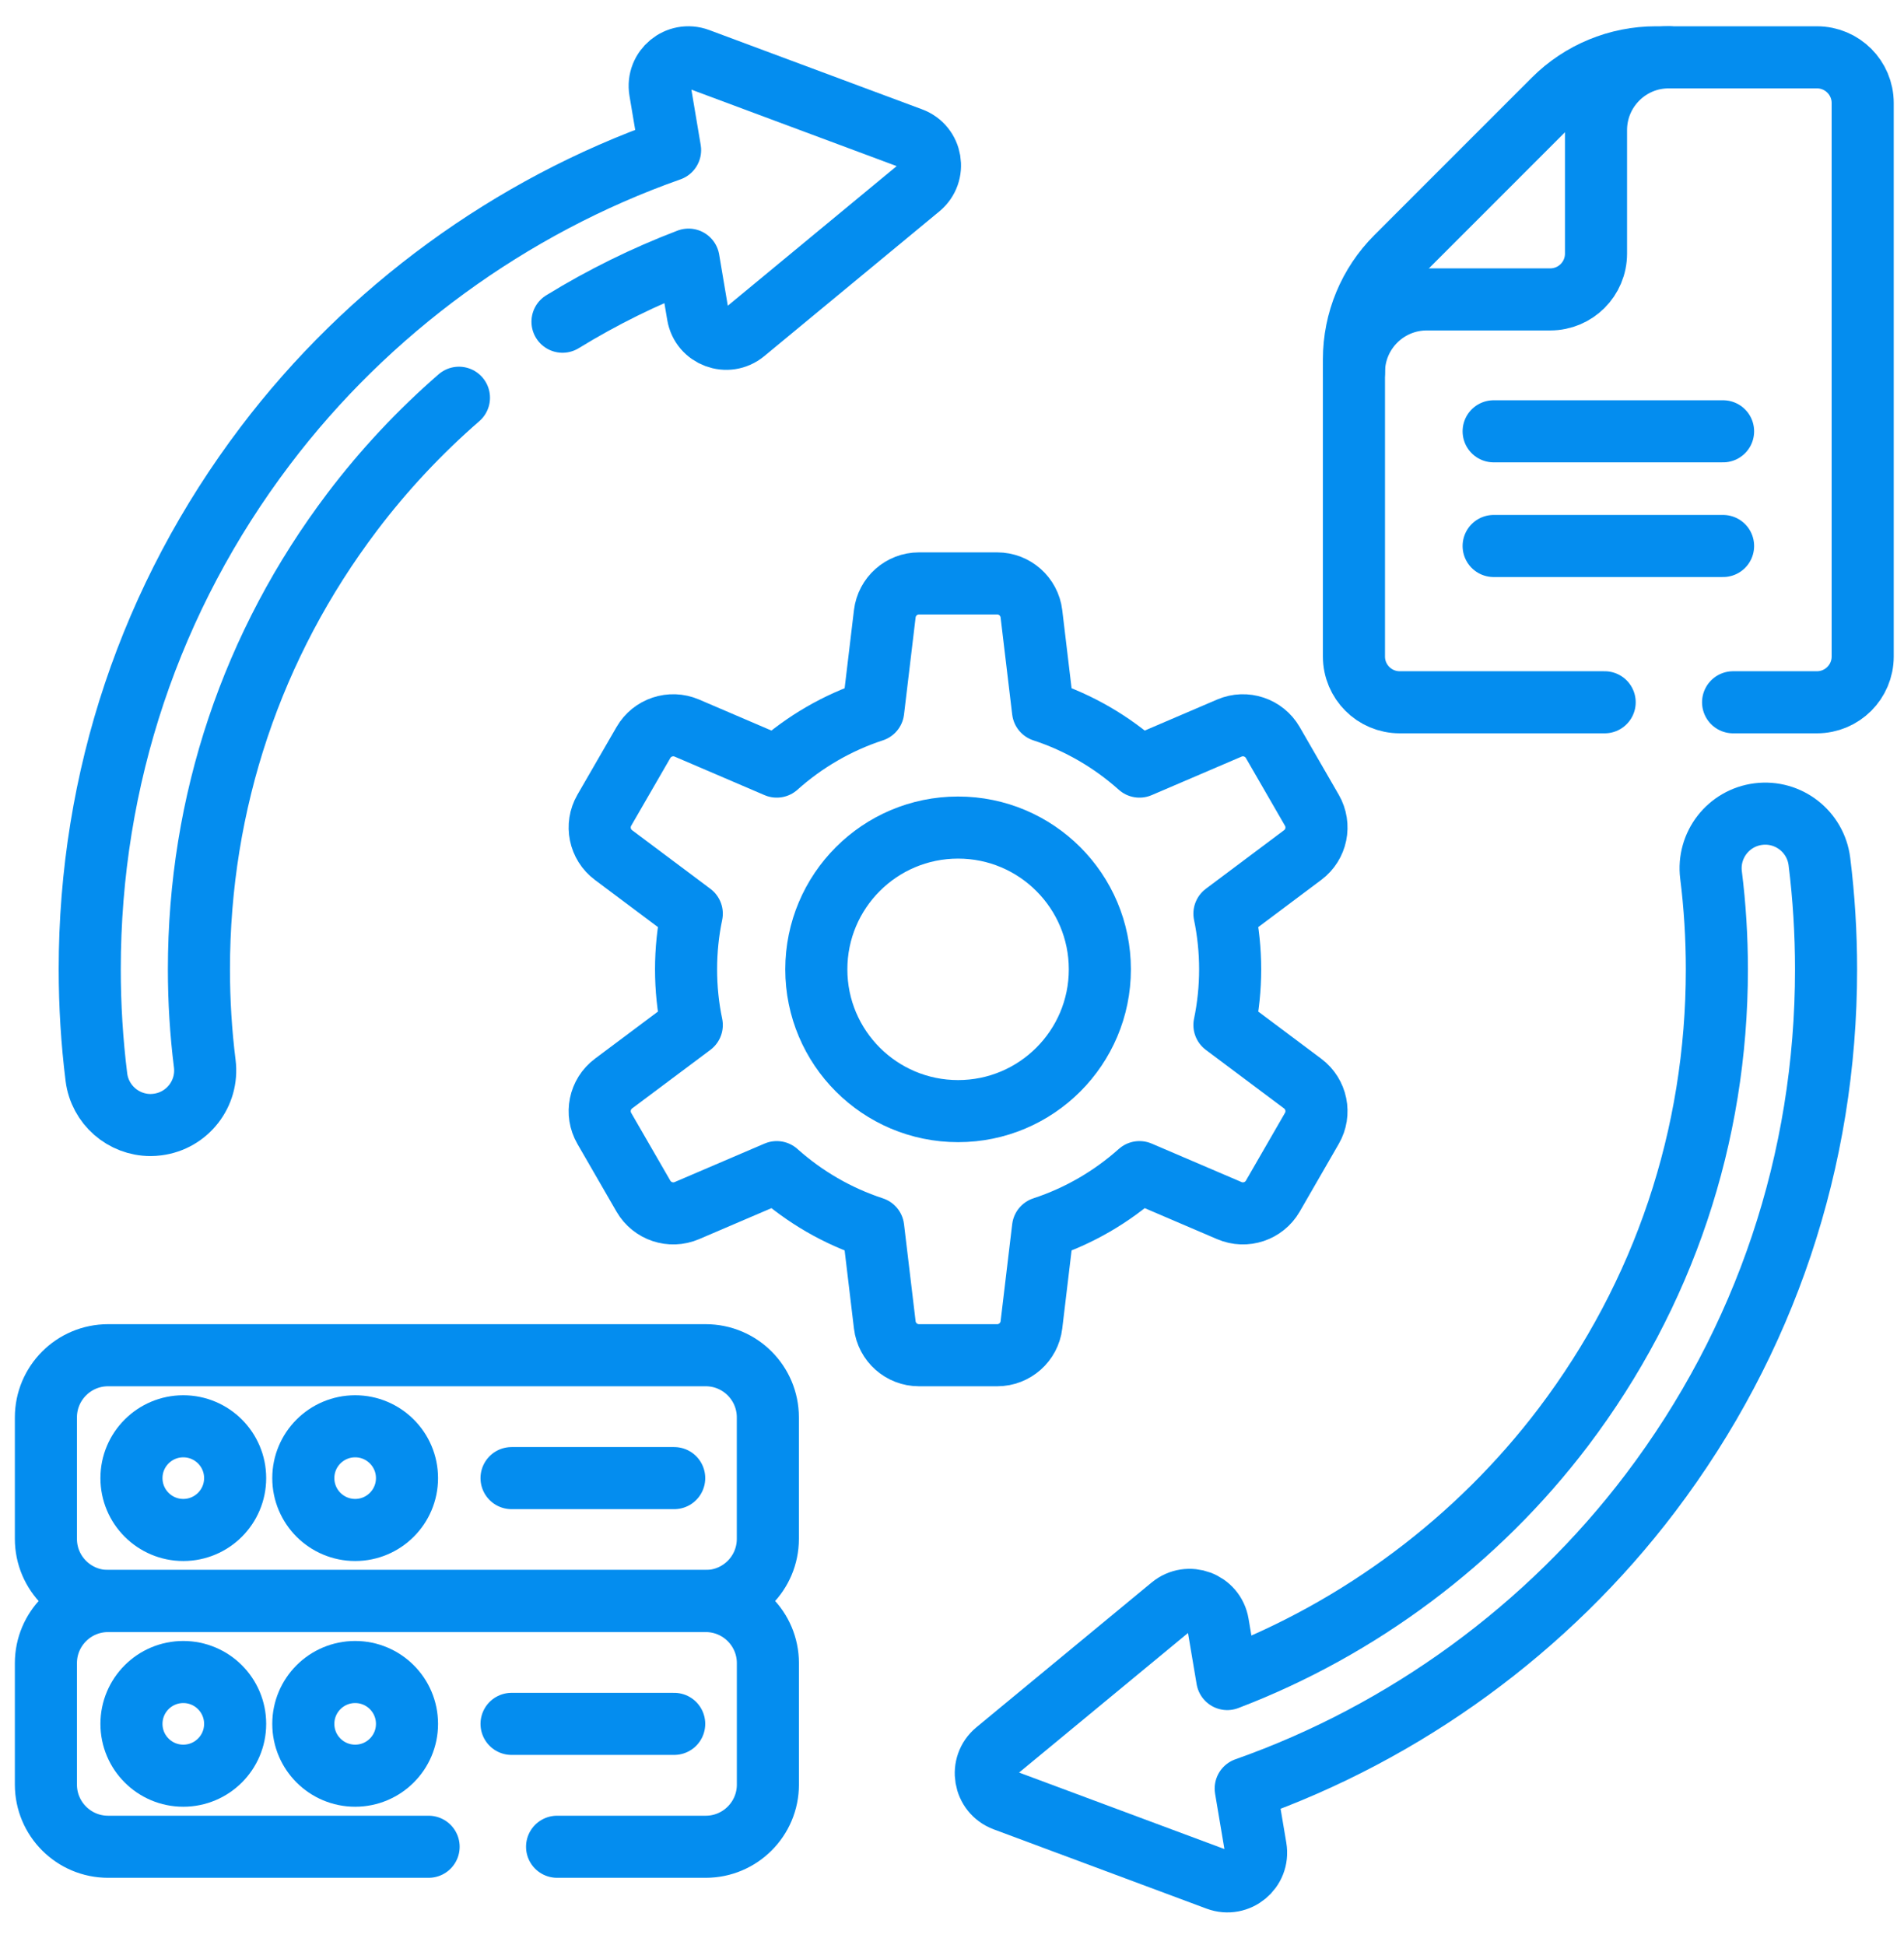 <svg xmlns="http://www.w3.org/2000/svg" width="46" height="47" viewBox="0 0 46 47" fill="none"><path d="M31.472 26.181L29.582 24.766C29.672 24.332 29.72 23.882 29.72 23.421C29.72 22.959 29.672 22.509 29.582 22.075L31.472 20.659C31.81 20.407 31.905 19.942 31.694 19.576L30.75 17.94C30.539 17.575 30.088 17.425 29.701 17.591L27.529 18.522C26.86 17.924 26.07 17.461 25.199 17.175L24.919 14.83C24.869 14.412 24.513 14.096 24.092 14.096H22.202C21.781 14.096 21.426 14.412 21.376 14.83L21.096 17.175C20.224 17.461 19.434 17.924 18.766 18.522L16.594 17.591C16.206 17.425 15.756 17.575 15.545 17.94L14.6 19.576C14.389 19.942 14.484 20.407 14.822 20.659L16.713 22.075C16.622 22.509 16.575 22.959 16.575 23.421C16.575 23.882 16.622 24.332 16.713 24.766L14.822 26.181C14.484 26.434 14.389 26.899 14.6 27.264L15.545 28.901C15.756 29.265 16.206 29.416 16.594 29.25L18.766 28.32C19.434 28.917 20.224 29.38 21.096 29.666L21.376 32.011C21.426 32.429 21.781 32.744 22.202 32.744H24.092C24.513 32.744 24.869 32.429 24.919 32.011L25.199 29.666C26.07 29.38 26.86 28.917 27.529 28.32L29.701 29.25C30.089 29.416 30.539 29.265 30.75 28.901L31.694 27.264C31.905 26.9 31.81 26.434 31.472 26.181ZM23.147 26.846C21.255 26.846 19.722 25.312 19.722 23.421C19.722 21.529 21.255 19.995 23.147 19.995C25.038 19.995 26.572 21.529 26.572 23.421C26.572 25.312 25.038 26.846 23.147 26.846Z" stroke="#048DEF" stroke-width="1.5" stroke-miterlimit="10" stroke-linecap="round" stroke-linejoin="round"></path><path d="M17.05 38.682H2.611C1.782 38.682 1.109 38.01 1.109 37.181V34.246C1.109 33.417 1.782 32.744 2.611 32.744H17.05C17.879 32.744 18.551 33.417 18.551 34.246V37.181C18.551 38.01 17.879 38.682 17.05 38.682Z" stroke="#048DEF" stroke-width="1.5" stroke-miterlimit="10" stroke-linecap="round" stroke-linejoin="round"></path><path d="M13.459 44.62H17.05C17.879 44.62 18.552 43.947 18.552 43.118V40.184C18.552 39.355 17.879 38.683 17.05 38.683H2.611C1.782 38.683 1.109 39.355 1.109 40.184V43.118C1.109 43.947 1.782 44.62 2.611 44.62H10.355" stroke="#048DEF" stroke-width="1.5" stroke-miterlimit="10" stroke-linecap="round" stroke-linejoin="round"></path><path d="M4.428 36.966C5.12 36.966 5.681 36.405 5.681 35.713C5.681 35.022 5.12 34.461 4.428 34.461C3.737 34.461 3.176 35.022 3.176 35.713C3.176 36.405 3.737 36.966 4.428 36.966Z" stroke="#048DEF" stroke-width="1.5" stroke-miterlimit="10" stroke-linecap="round" stroke-linejoin="round"></path><path d="M8.581 36.966C9.272 36.966 9.833 36.405 9.833 35.713C9.833 35.022 9.272 34.461 8.581 34.461C7.889 34.461 7.328 35.022 7.328 35.713C7.328 36.405 7.889 36.966 8.581 36.966Z" stroke="#048DEF" stroke-width="1.5" stroke-miterlimit="10" stroke-linecap="round" stroke-linejoin="round"></path><path d="M4.428 42.903C5.12 42.903 5.681 42.343 5.681 41.651C5.681 40.959 5.12 40.398 4.428 40.398C3.737 40.398 3.176 40.959 3.176 41.651C3.176 42.343 3.737 42.903 4.428 42.903Z" stroke="#048DEF" stroke-width="1.5" stroke-miterlimit="10" stroke-linecap="round" stroke-linejoin="round"></path><path d="M8.581 42.903C9.272 42.903 9.833 42.343 9.833 41.651C9.833 40.959 9.272 40.398 8.581 40.398C7.889 40.398 7.328 40.959 7.328 41.651C7.328 42.343 7.889 42.903 8.581 42.903Z" stroke="#048DEF" stroke-width="1.5" stroke-miterlimit="10" stroke-linecap="round" stroke-linejoin="round"></path><path d="M12.359 35.713H16.288" stroke="#048DEF" stroke-width="1.5" stroke-miterlimit="10" stroke-linecap="round" stroke-linejoin="round"></path><path d="M12.359 41.651H16.288" stroke="#048DEF" stroke-width="1.5" stroke-miterlimit="10" stroke-linecap="round" stroke-linejoin="round"></path><path d="M41.871 16.968H43.896C44.507 16.968 45.002 16.473 45.002 15.862V2.489C45.002 1.879 44.507 1.385 43.896 1.385H40.005C39.08 1.385 38.192 1.752 37.538 2.406L33.733 6.212C33.079 6.867 32.711 7.753 32.711 8.678V15.862C32.711 16.473 33.206 16.968 33.817 16.968H38.768" stroke="#048DEF" stroke-width="1.5" stroke-miterlimit="10" stroke-linecap="round" stroke-linejoin="round"></path><path d="M40.319 1.384C39.347 1.384 38.559 2.172 38.559 3.144V6.128C38.559 6.739 38.065 7.234 37.454 7.234H34.471C33.499 7.234 32.711 8.022 32.711 8.994" stroke="#048DEF" stroke-width="1.5" stroke-miterlimit="10" stroke-linecap="round" stroke-linejoin="round"></path><path d="M36.086 10.421H41.629" stroke="#048DEF" stroke-width="1.5" stroke-miterlimit="10" stroke-linecap="round" stroke-linejoin="round"></path><path d="M36.086 13.192H41.629" stroke="#048DEF" stroke-width="1.5" stroke-miterlimit="10" stroke-linecap="round" stroke-linejoin="round"></path><path d="M43.956 20.814C43.865 20.092 43.207 19.579 42.483 19.669C41.76 19.76 41.248 20.419 41.338 21.142C41.432 21.889 41.479 22.656 41.479 23.421C41.479 27.45 40.197 31.273 37.773 34.477C35.696 37.221 32.846 39.349 29.65 40.568L29.425 39.234C29.336 38.707 28.71 38.474 28.299 38.815L24.068 42.311C23.657 42.651 23.768 43.309 24.268 43.496L29.411 45.412C29.911 45.598 30.426 45.173 30.337 44.646L30.096 43.214C33.951 41.855 37.396 39.345 39.876 36.069C42.651 32.403 44.117 28.03 44.117 23.421C44.117 22.547 44.063 21.67 43.956 20.814Z" stroke="#048DEF" stroke-width="1.5" stroke-miterlimit="10" stroke-linecap="round" stroke-linejoin="round"></path><path d="M13.59 7.773C14.556 7.18 15.576 6.677 16.635 6.273L16.86 7.607C16.949 8.134 17.575 8.366 17.986 8.027L22.216 4.53C22.628 4.189 22.517 3.531 22.017 3.345L16.874 1.429C16.373 1.243 15.859 1.668 15.948 2.194L16.189 3.627C12.334 4.986 8.889 7.495 6.409 10.772C3.634 14.438 2.168 18.812 2.168 23.42C2.168 24.294 2.222 25.171 2.329 26.026C2.413 26.693 2.981 27.182 3.636 27.182C3.691 27.182 3.746 27.178 3.802 27.171C4.525 27.081 5.038 26.421 4.947 25.698C4.853 24.952 4.806 24.185 4.806 23.42C4.806 19.391 6.088 15.568 8.512 12.365C9.274 11.358 10.139 10.435 11.088 9.61" stroke="#048DEF" stroke-width="1.5" stroke-miterlimit="10" stroke-linecap="round" stroke-linejoin="round"></path></svg>